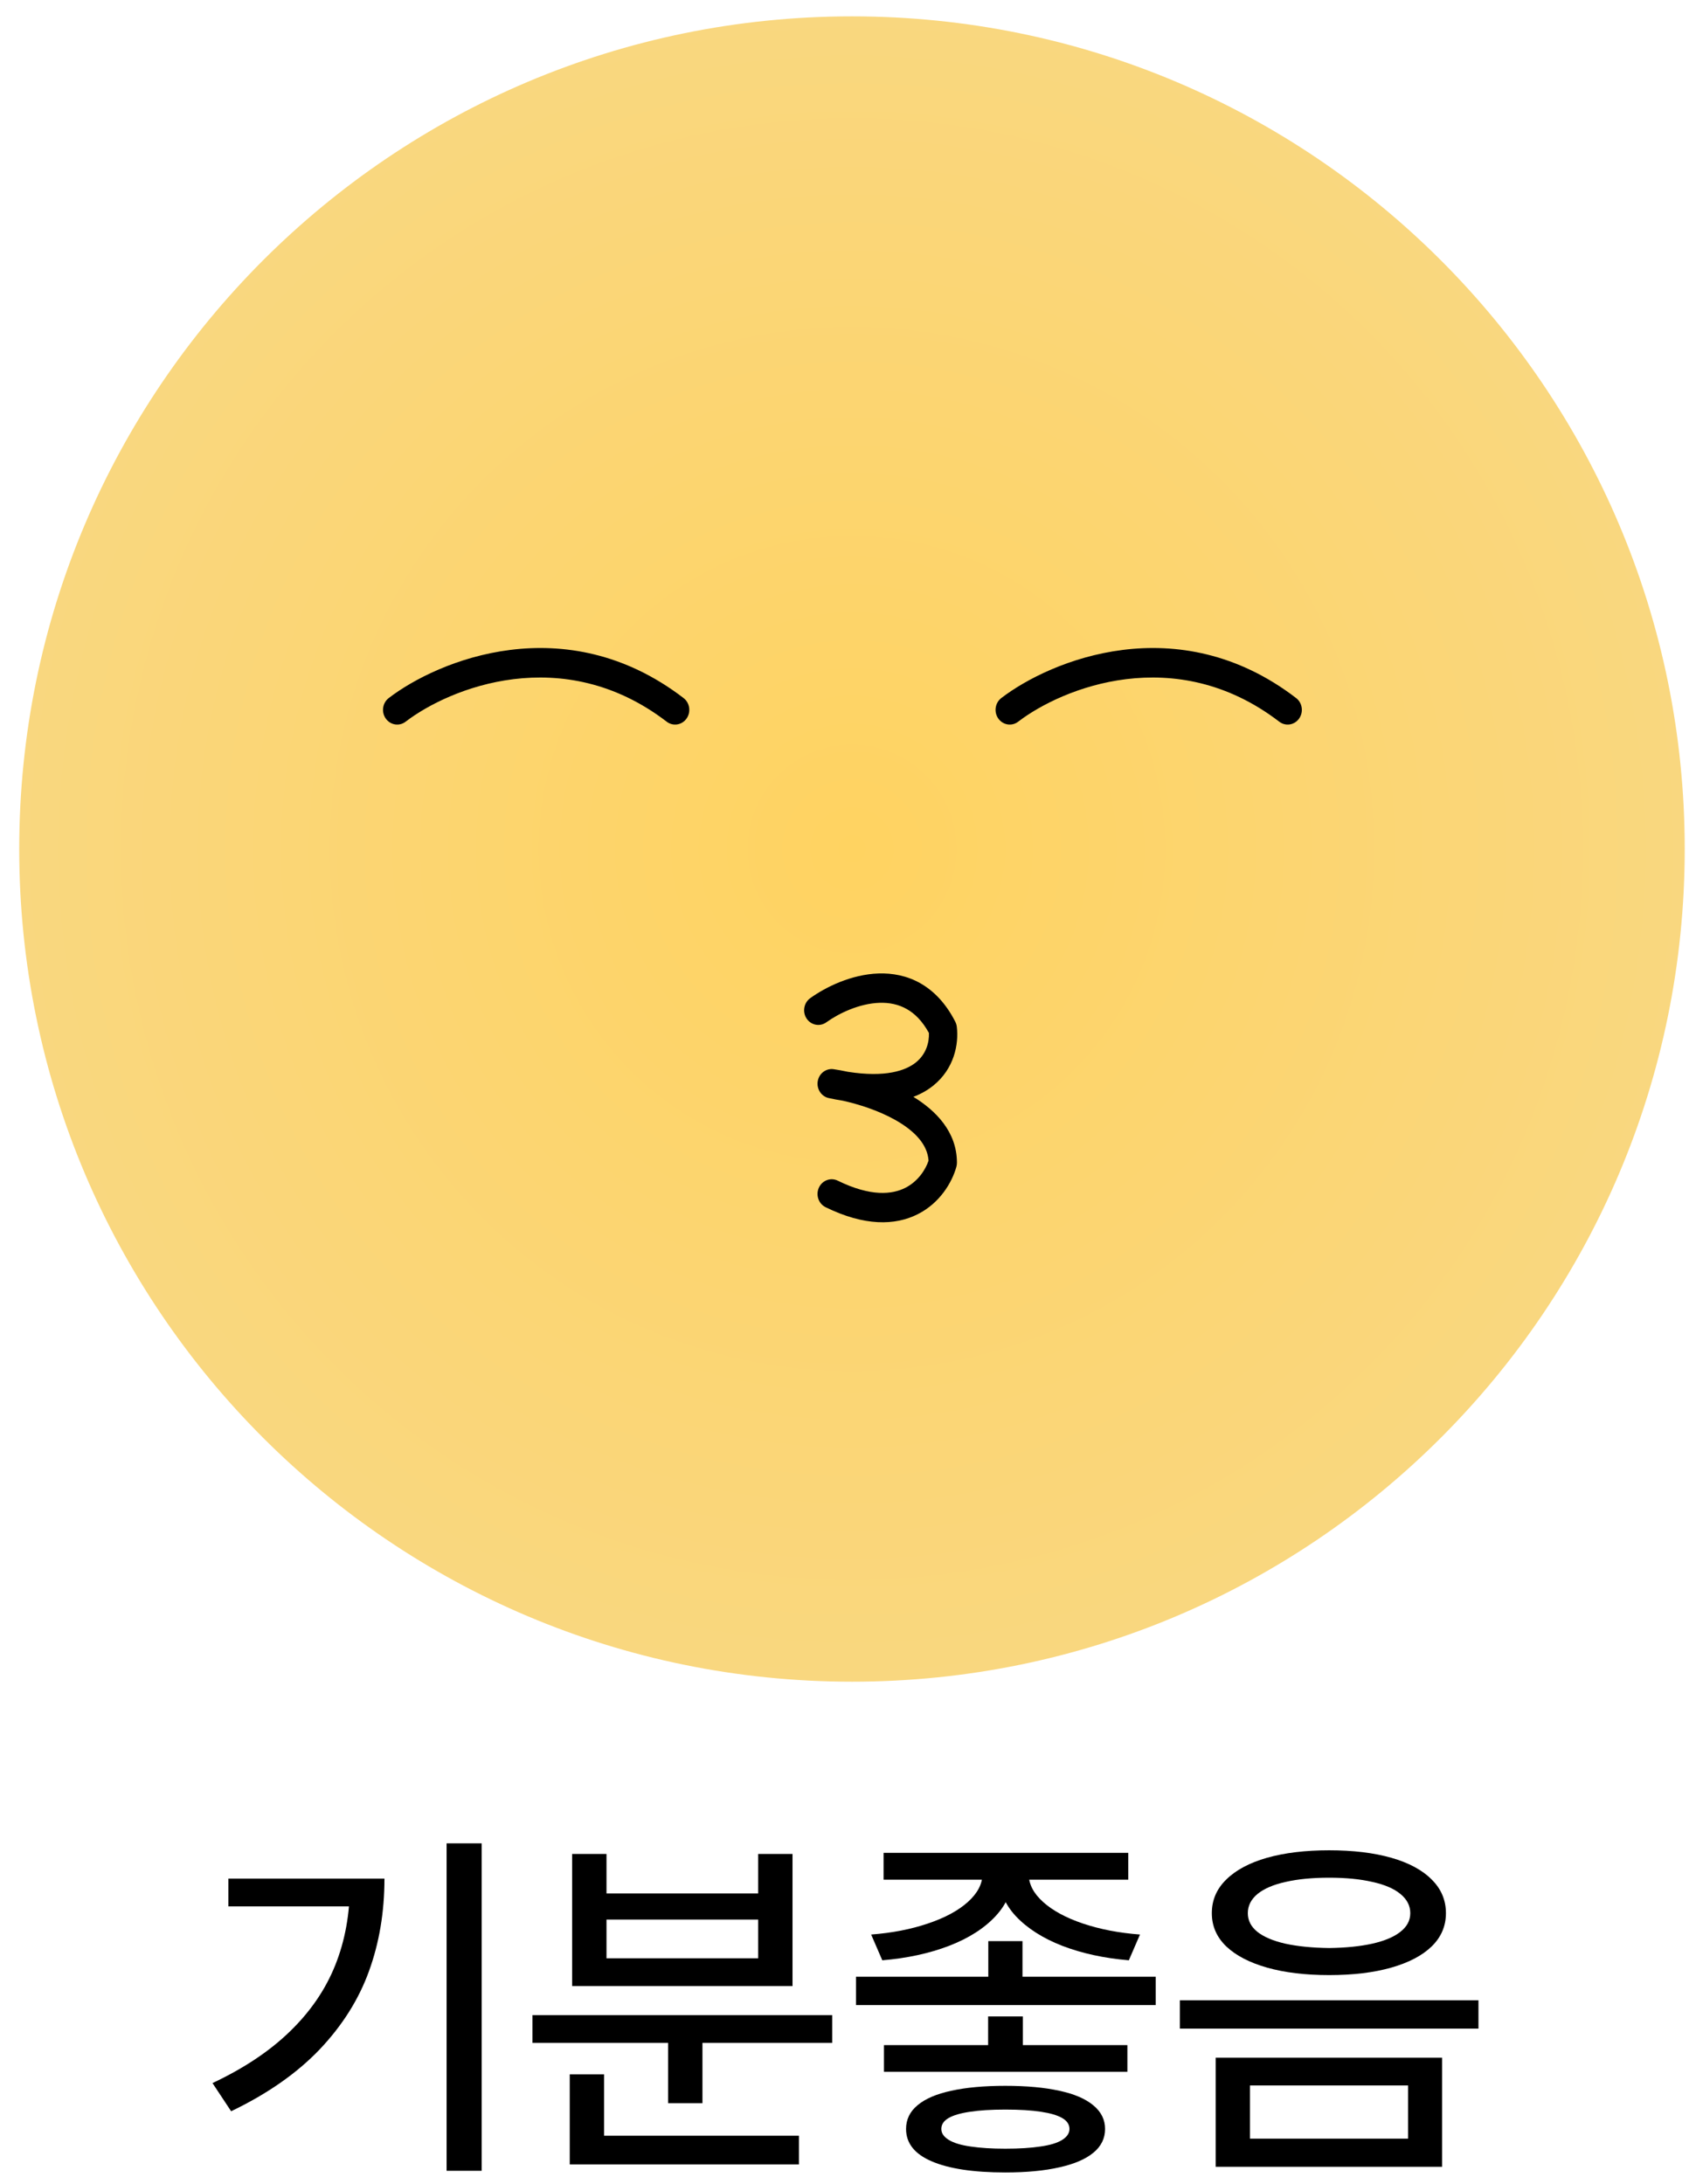 <svg width="58" height="75" viewBox="0 0 58 75" fill="none" xmlns="http://www.w3.org/2000/svg">
<path d="M57.853 29.158C57.853 44.952 45.05 57.755 29.257 57.755C13.463 57.755 0.66 44.952 0.66 29.158C0.66 13.365 13.463 0.562 29.257 0.562C45.05 0.562 57.853 13.365 57.853 29.158Z" fill="url(#paint0_radial_1326_16643)"/>
<path fill-rule="evenodd" clip-rule="evenodd" d="M22.894 24.785C19.32 22.043 15.431 23.633 13.929 24.785C13.713 24.951 13.408 24.904 13.248 24.679C13.088 24.455 13.134 24.138 13.35 23.973C15.029 22.684 19.412 20.856 23.473 23.973C23.689 24.138 23.735 24.455 23.575 24.679C23.415 24.904 23.11 24.951 22.894 24.785Z" fill="black"/>
<path fill-rule="evenodd" clip-rule="evenodd" d="M43.929 24.785C40.355 22.043 36.466 23.633 34.964 24.785C34.748 24.951 34.443 24.904 34.283 24.679C34.123 24.455 34.169 24.138 34.385 23.973C36.064 22.684 40.447 20.856 44.508 23.973C44.724 24.138 44.77 24.455 44.61 24.679C44.45 24.904 44.146 24.951 43.929 24.785Z" fill="black"/>
<path fill-rule="evenodd" clip-rule="evenodd" d="M30.2 34.44C29.513 34.463 28.81 34.797 28.377 35.109C28.156 35.268 27.853 35.211 27.7 34.982C27.547 34.754 27.602 34.44 27.822 34.281C28.354 33.898 29.236 33.463 30.169 33.432C30.643 33.417 31.143 33.505 31.611 33.772C32.081 34.041 32.49 34.472 32.805 35.091C32.832 35.145 32.85 35.204 32.857 35.264C32.928 35.858 32.769 36.702 32.05 37.282C31.855 37.439 31.628 37.57 31.365 37.669C32.134 38.139 32.861 38.869 32.861 39.932C32.861 39.979 32.854 40.026 32.842 40.072C32.691 40.609 32.28 41.312 31.518 41.698C30.736 42.095 29.683 42.112 28.352 41.46C28.109 41.341 28.006 41.041 28.12 40.789C28.235 40.537 28.525 40.429 28.768 40.548C29.91 41.108 30.643 41.02 31.09 40.793C31.524 40.572 31.78 40.176 31.886 39.861C31.852 39.324 31.437 38.847 30.715 38.447C30.152 38.135 29.491 37.924 28.943 37.802C28.788 37.778 28.628 37.748 28.462 37.712C28.205 37.657 28.036 37.4 28.081 37.132C28.126 36.864 28.369 36.681 28.629 36.72C28.778 36.742 28.942 36.772 29.119 36.81C30.41 37.011 31.101 36.77 31.453 36.486C31.806 36.201 31.913 35.796 31.899 35.475C31.672 35.06 31.408 34.807 31.142 34.656C30.855 34.492 30.536 34.429 30.2 34.44Z" fill="black"/>
<path d="M45.643 63.545C46.463 63.545 47.174 63.631 47.777 63.802C48.379 63.974 48.841 64.223 49.164 64.549C49.49 64.871 49.653 65.256 49.653 65.704C49.653 66.147 49.49 66.528 49.164 66.846C48.841 67.16 48.379 67.402 47.777 67.574C47.174 67.746 46.463 67.831 45.643 67.831C44.827 67.831 44.116 67.746 43.509 67.574C42.907 67.402 42.44 67.16 42.11 66.846C41.779 66.528 41.614 66.147 41.614 65.704C41.614 65.256 41.779 64.871 42.11 64.549C42.44 64.223 42.907 63.974 43.509 63.802C44.116 63.631 44.827 63.545 45.643 63.545ZM45.643 64.486C45.07 64.486 44.572 64.534 44.149 64.631C43.731 64.723 43.409 64.861 43.183 65.045C42.961 65.229 42.85 65.449 42.85 65.704C42.85 65.955 42.959 66.168 43.176 66.344C43.398 66.52 43.718 66.656 44.137 66.752C44.559 66.844 45.061 66.894 45.643 66.902C46.212 66.894 46.706 66.844 47.124 66.752C47.547 66.656 47.869 66.52 48.09 66.344C48.316 66.168 48.429 65.955 48.429 65.704C48.429 65.449 48.316 65.229 48.09 65.045C47.869 64.861 47.547 64.723 47.124 64.631C46.706 64.534 46.212 64.486 45.643 64.486ZM49.521 74.415H41.746V70.668H49.521V74.415ZM42.925 73.448H48.354V71.622H42.925V73.448ZM50.77 69.67H40.516V68.697H50.77V69.67Z" fill="black"/>
<path d="M35.112 68.346H33.938V66.664H35.112V68.346ZM34.779 64.361C34.779 64.896 34.585 65.375 34.196 65.798C33.806 66.221 33.271 66.564 32.589 66.827C31.911 67.087 31.148 67.252 30.298 67.323L29.915 66.438C30.631 66.384 31.279 66.258 31.861 66.061C32.447 65.865 32.905 65.618 33.235 65.321C33.57 65.02 33.737 64.7 33.737 64.361V64.028H34.779V64.361ZM35.325 64.361C35.325 64.704 35.49 65.024 35.821 65.321C36.151 65.618 36.607 65.865 37.189 66.061C37.775 66.258 38.427 66.384 39.147 66.438L38.764 67.323C37.919 67.252 37.158 67.087 36.48 66.827C35.806 66.564 35.273 66.223 34.88 65.804C34.49 65.382 34.296 64.9 34.296 64.361V64.028H35.325V64.361ZM38.745 64.555H30.342V63.633H38.745V64.555ZM38.714 71.151H30.355V70.235H38.714V71.151ZM39.687 68.861H29.395V67.888H39.687V68.861ZM34.522 71.634C35.25 71.634 35.869 71.691 36.379 71.804C36.89 71.913 37.279 72.08 37.547 72.306C37.815 72.528 37.948 72.797 37.948 73.115C37.948 73.438 37.815 73.71 37.547 73.931C37.279 74.153 36.89 74.32 36.379 74.433C35.869 74.55 35.25 74.609 34.522 74.609C33.426 74.609 32.583 74.481 31.993 74.226C31.407 73.975 31.114 73.605 31.114 73.115C31.114 72.789 31.246 72.517 31.509 72.3C31.773 72.078 32.158 71.913 32.664 71.804C33.175 71.691 33.794 71.634 34.522 71.634ZM34.522 72.45C34.036 72.45 33.633 72.475 33.311 72.525C32.988 72.572 32.744 72.643 32.576 72.739C32.409 72.835 32.325 72.961 32.325 73.115C32.325 73.262 32.411 73.387 32.583 73.492C32.754 73.597 33.003 73.672 33.329 73.718C33.66 73.768 34.057 73.793 34.522 73.793C34.999 73.793 35.4 73.768 35.727 73.718C36.057 73.672 36.306 73.597 36.474 73.492C36.641 73.387 36.725 73.262 36.725 73.115C36.725 72.961 36.641 72.835 36.474 72.739C36.306 72.643 36.063 72.572 35.746 72.525C35.428 72.475 35.02 72.45 34.522 72.45ZM35.124 70.825H33.932V69.25H35.124V70.825Z" fill="black"/>
<path d="M28.577 70.16H18.285V69.206H28.577V70.16ZM24.122 72.231H22.942V69.683H24.122V72.231ZM27.435 74.333H19.565V73.348H27.435V74.333ZM20.745 73.737H19.565V71.239H20.745V73.737ZM20.827 65.026H26.036V63.671H27.215V68.208H19.647V63.671H20.827V65.026ZM26.036 67.254V65.924H20.827V67.254H26.036Z" fill="black"/>
<path d="M16.541 74.553H15.336V63.307H16.541V74.553ZM13.202 64.518C13.202 65.664 13.024 66.725 12.669 67.7C12.318 68.67 11.753 69.566 10.975 70.386C10.196 71.201 9.184 71.909 7.937 72.507L7.297 71.54C8.38 71.03 9.27 70.436 9.964 69.758C10.663 69.08 11.18 68.323 11.514 67.486C11.849 66.65 12.016 65.725 12.016 64.712V64.518H13.202ZM12.531 65.472H7.843V64.518H12.531V65.472Z" fill="black"/>
<defs>
<radialGradient id="paint0_radial_1326_16643" cx="0" cy="0" r="1" gradientUnits="userSpaceOnUse" gradientTransform="translate(29.257 29.158) rotate(90) scale(28.597)">
<stop stop-color="#FFD361"/>
<stop offset="1" stop-color="#F9D77F"/>
</radialGradient>
</defs>
</svg>
